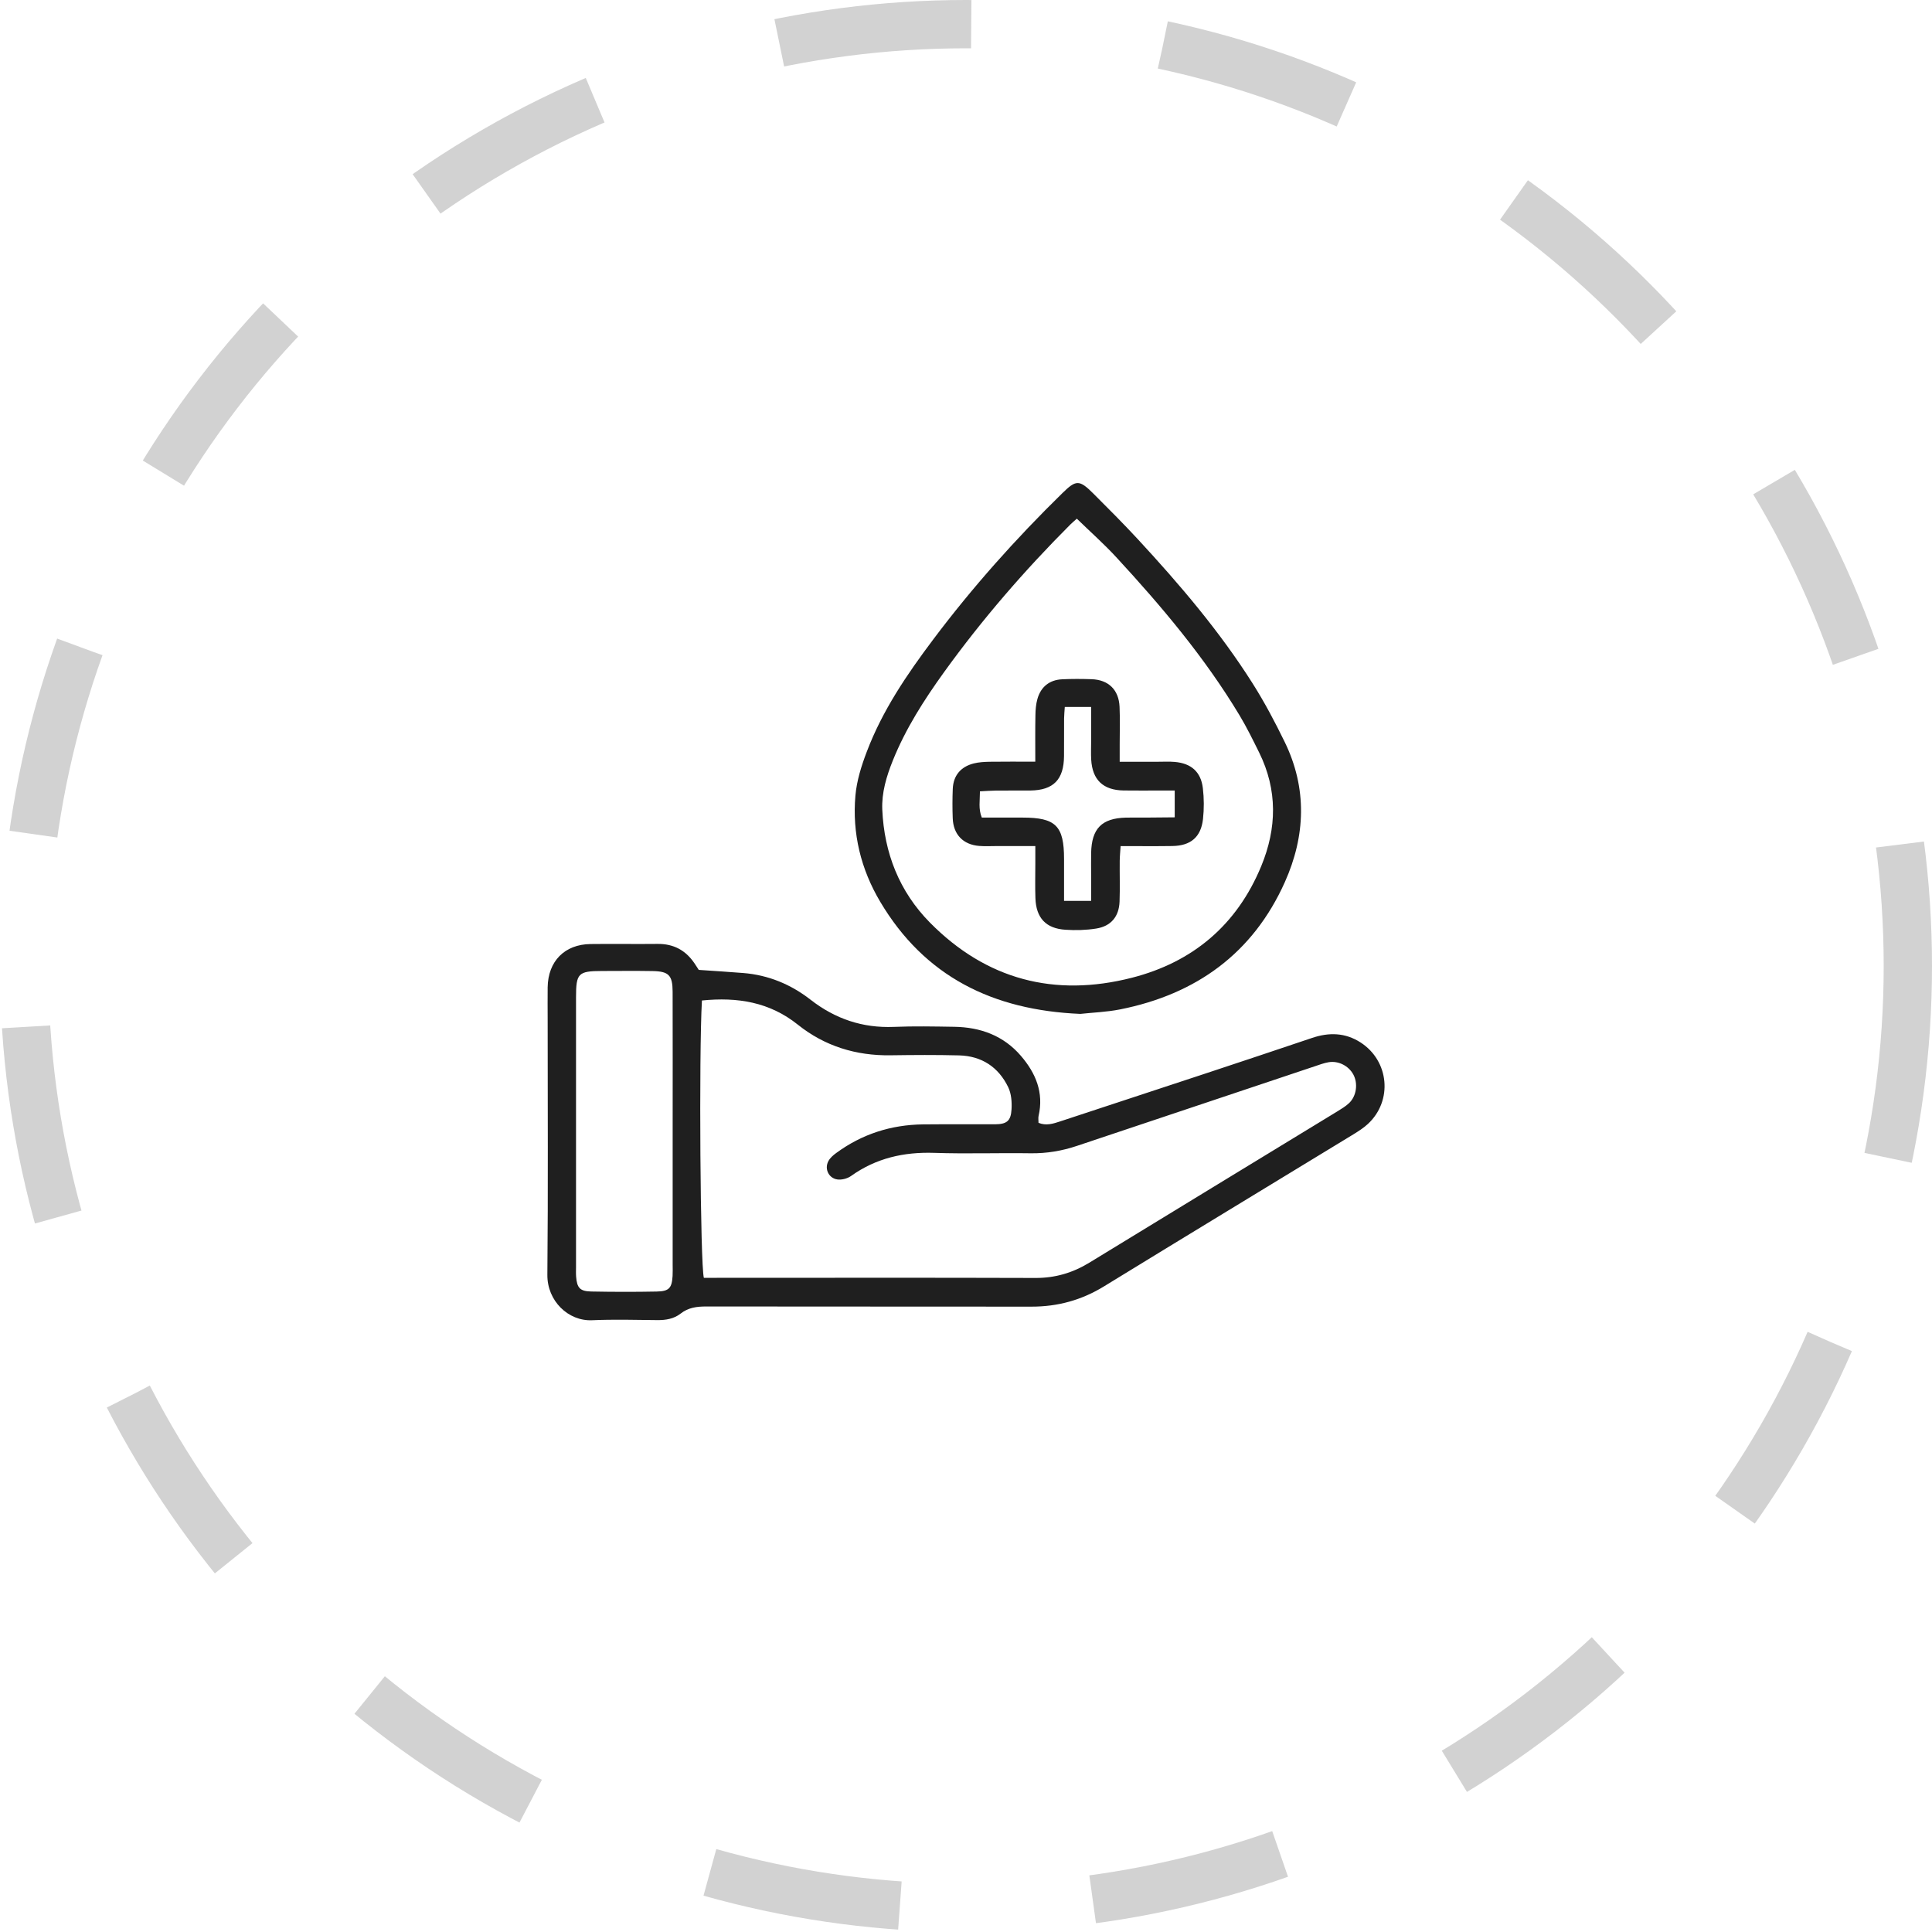<svg width="60" height="60" viewBox="0 0 60 60" fill="none" xmlns="http://www.w3.org/2000/svg">
<g id="Icon / bg">
<circle id="Icon_bg" cx="30" cy="30" r="29.25" stroke="#1F1F1F" stroke-opacity="0.2" stroke-width="1.5" stroke-dasharray="6 6"/>
<g id="Icon">
<path id="Vector" d="M21.702 30.121C22.209 30.156 22.646 30.183 23.084 30.218C23.864 30.281 24.562 30.571 25.171 31.046C25.938 31.643 26.787 31.93 27.759 31.891C28.384 31.865 29.011 31.878 29.637 31.888C30.449 31.901 31.165 32.161 31.706 32.791C32.166 33.327 32.421 33.931 32.254 34.655C32.24 34.718 32.252 34.786 32.252 34.87C32.488 34.969 32.708 34.898 32.931 34.824C34.435 34.327 35.94 33.834 37.443 33.337C38.547 32.972 39.65 32.604 40.75 32.233C41.275 32.056 41.778 32.068 42.253 32.374C43.143 32.947 43.258 34.185 42.482 34.905C42.347 35.03 42.188 35.131 42.031 35.228C39.451 36.801 36.866 38.366 34.29 39.947C33.591 40.377 32.848 40.58 32.033 40.579C28.667 40.575 25.3 40.579 21.934 40.574C21.64 40.574 21.377 40.606 21.134 40.797C20.931 40.956 20.679 41 20.417 40.997C19.74 40.99 19.062 40.971 18.387 41.001C17.647 41.034 16.991 40.4 16.999 39.589C17.024 36.951 17.008 34.313 17.008 31.675C17.008 31.337 17.004 31 17.008 30.661C17.02 29.852 17.534 29.329 18.338 29.318C19.032 29.309 19.725 29.322 20.419 29.314C20.918 29.308 21.297 29.512 21.572 29.923C21.618 29.992 21.662 30.062 21.701 30.121H21.702ZM21.799 31.073C21.703 32.727 21.748 39.286 21.859 39.684C21.989 39.684 22.123 39.684 22.258 39.684C25.557 39.684 28.855 39.677 32.154 39.688C32.768 39.691 33.312 39.53 33.83 39.214C36.394 37.645 38.961 36.084 41.526 34.519C41.655 34.44 41.788 34.36 41.897 34.258C42.129 34.037 42.179 33.648 42.029 33.37C41.884 33.102 41.568 32.937 41.263 32.988C41.115 33.013 40.971 33.068 40.827 33.116C38.368 33.938 35.909 34.761 33.45 35.585C32.982 35.742 32.507 35.823 32.008 35.816C31.01 35.801 30.011 35.837 29.015 35.803C28.07 35.772 27.208 35.966 26.432 36.52C26.331 36.592 26.185 36.635 26.059 36.633C25.759 36.63 25.584 36.317 25.729 36.054C25.782 35.957 25.877 35.875 25.969 35.808C26.769 35.22 27.673 34.931 28.663 34.919C29.407 34.911 30.151 34.92 30.896 34.916C31.263 34.914 31.393 34.817 31.414 34.453C31.428 34.226 31.408 33.967 31.312 33.766C31.009 33.138 30.486 32.794 29.784 32.776C29.074 32.758 28.363 32.763 27.653 32.773C26.583 32.788 25.612 32.489 24.779 31.823C23.901 31.12 22.907 30.96 21.8 31.071L21.799 31.073ZM20.89 35.109C20.89 33.672 20.893 32.234 20.889 30.797C20.887 30.287 20.769 30.166 20.266 30.157C19.742 30.148 19.218 30.154 18.693 30.155C17.956 30.157 17.889 30.225 17.889 30.974C17.889 33.764 17.889 36.554 17.889 39.346C17.889 39.447 17.884 39.548 17.892 39.65C17.919 39.996 18.01 40.102 18.363 40.109C19.039 40.122 19.716 40.123 20.392 40.11C20.779 40.103 20.865 40.003 20.888 39.624C20.895 39.506 20.89 39.387 20.89 39.268C20.89 37.882 20.89 36.495 20.89 35.108V35.109Z" fill="#1F1F1F"/>
<path id="Vector_2" d="M33.544 31.487C30.833 31.372 28.717 30.33 27.336 28.005C26.735 26.993 26.462 25.879 26.566 24.705C26.607 24.243 26.753 23.779 26.92 23.342C27.403 22.067 28.163 20.949 28.976 19.867C30.196 18.242 31.547 16.729 32.999 15.309C33.419 14.897 33.522 14.896 33.955 15.328C34.422 15.794 34.888 16.261 35.336 16.745C36.634 18.148 37.874 19.602 38.899 21.221C39.268 21.803 39.593 22.417 39.895 23.037C40.601 24.483 40.545 25.959 39.902 27.395C38.91 29.609 37.146 30.877 34.79 31.347C34.362 31.432 33.92 31.446 33.544 31.488L33.544 31.487ZM33.443 16.107C33.365 16.177 33.3 16.23 33.241 16.289C31.817 17.715 30.502 19.234 29.323 20.868C28.701 21.731 28.127 22.626 27.727 23.62C27.53 24.11 27.378 24.617 27.4 25.142C27.459 26.489 27.928 27.687 28.88 28.652C30.632 30.426 32.752 30.977 35.148 30.366C37.044 29.882 38.415 28.726 39.169 26.898C39.656 25.72 39.679 24.536 39.105 23.372C38.911 22.98 38.718 22.585 38.492 22.21C37.416 20.421 36.077 18.833 34.666 17.304C34.29 16.896 33.872 16.526 33.442 16.108L33.443 16.107Z" fill="#1F1F1F"/>
<path id="Vector_3" d="M32.152 23.659C32.152 23.12 32.147 22.664 32.156 22.208C32.158 22.042 32.173 21.87 32.217 21.71C32.324 21.328 32.594 21.114 32.986 21.096C33.29 21.081 33.594 21.083 33.899 21.093C34.426 21.111 34.745 21.422 34.769 21.949C34.786 22.337 34.773 22.727 34.773 23.116C34.773 23.28 34.773 23.444 34.773 23.657C35.204 23.657 35.588 23.657 35.973 23.657C36.142 23.657 36.312 23.647 36.48 23.662C36.993 23.705 37.296 23.97 37.356 24.478C37.393 24.793 37.395 25.121 37.36 25.437C37.298 25.996 36.978 26.266 36.409 26.274C35.887 26.282 35.364 26.276 34.802 26.276C34.791 26.444 34.776 26.589 34.774 26.734C34.77 27.156 34.784 27.579 34.769 28C34.752 28.464 34.504 28.764 34.044 28.837C33.73 28.887 33.403 28.896 33.086 28.874C32.479 28.835 32.176 28.504 32.156 27.893C32.143 27.539 32.153 27.183 32.153 26.828C32.153 26.663 32.153 26.497 32.153 26.275C31.731 26.275 31.347 26.275 30.963 26.275C30.778 26.275 30.591 26.286 30.406 26.271C29.909 26.23 29.607 25.916 29.588 25.413C29.576 25.11 29.577 24.804 29.589 24.501C29.606 24.089 29.832 23.813 30.241 23.709C30.401 23.669 30.574 23.66 30.74 23.657C31.192 23.65 31.645 23.655 32.152 23.655V23.659ZM36.483 24.55C36.319 24.55 36.188 24.55 36.057 24.55C35.668 24.55 35.28 24.555 34.891 24.549C34.257 24.538 33.924 24.218 33.888 23.59C33.877 23.404 33.886 23.218 33.886 23.032C33.886 22.682 33.886 22.332 33.886 21.956H33.068C33.06 22.089 33.047 22.203 33.046 22.317C33.043 22.706 33.048 23.094 33.044 23.483C33.038 24.212 32.715 24.541 31.999 24.55C31.644 24.554 31.289 24.548 30.934 24.552C30.773 24.554 30.61 24.567 30.433 24.576C30.433 24.87 30.38 25.119 30.491 25.391C30.915 25.391 31.336 25.391 31.758 25.391C32.789 25.391 33.045 25.648 33.045 26.677C33.045 27.11 33.045 27.543 33.045 27.978H33.886C33.886 27.701 33.886 27.451 33.886 27.202C33.886 26.965 33.882 26.729 33.886 26.492C33.901 25.732 34.215 25.412 34.964 25.392C35.167 25.387 35.37 25.392 35.572 25.391C35.87 25.389 36.168 25.386 36.482 25.383V24.551L36.483 24.55Z" fill="#1F1F1F"/>
</g>
</g>
</svg>
